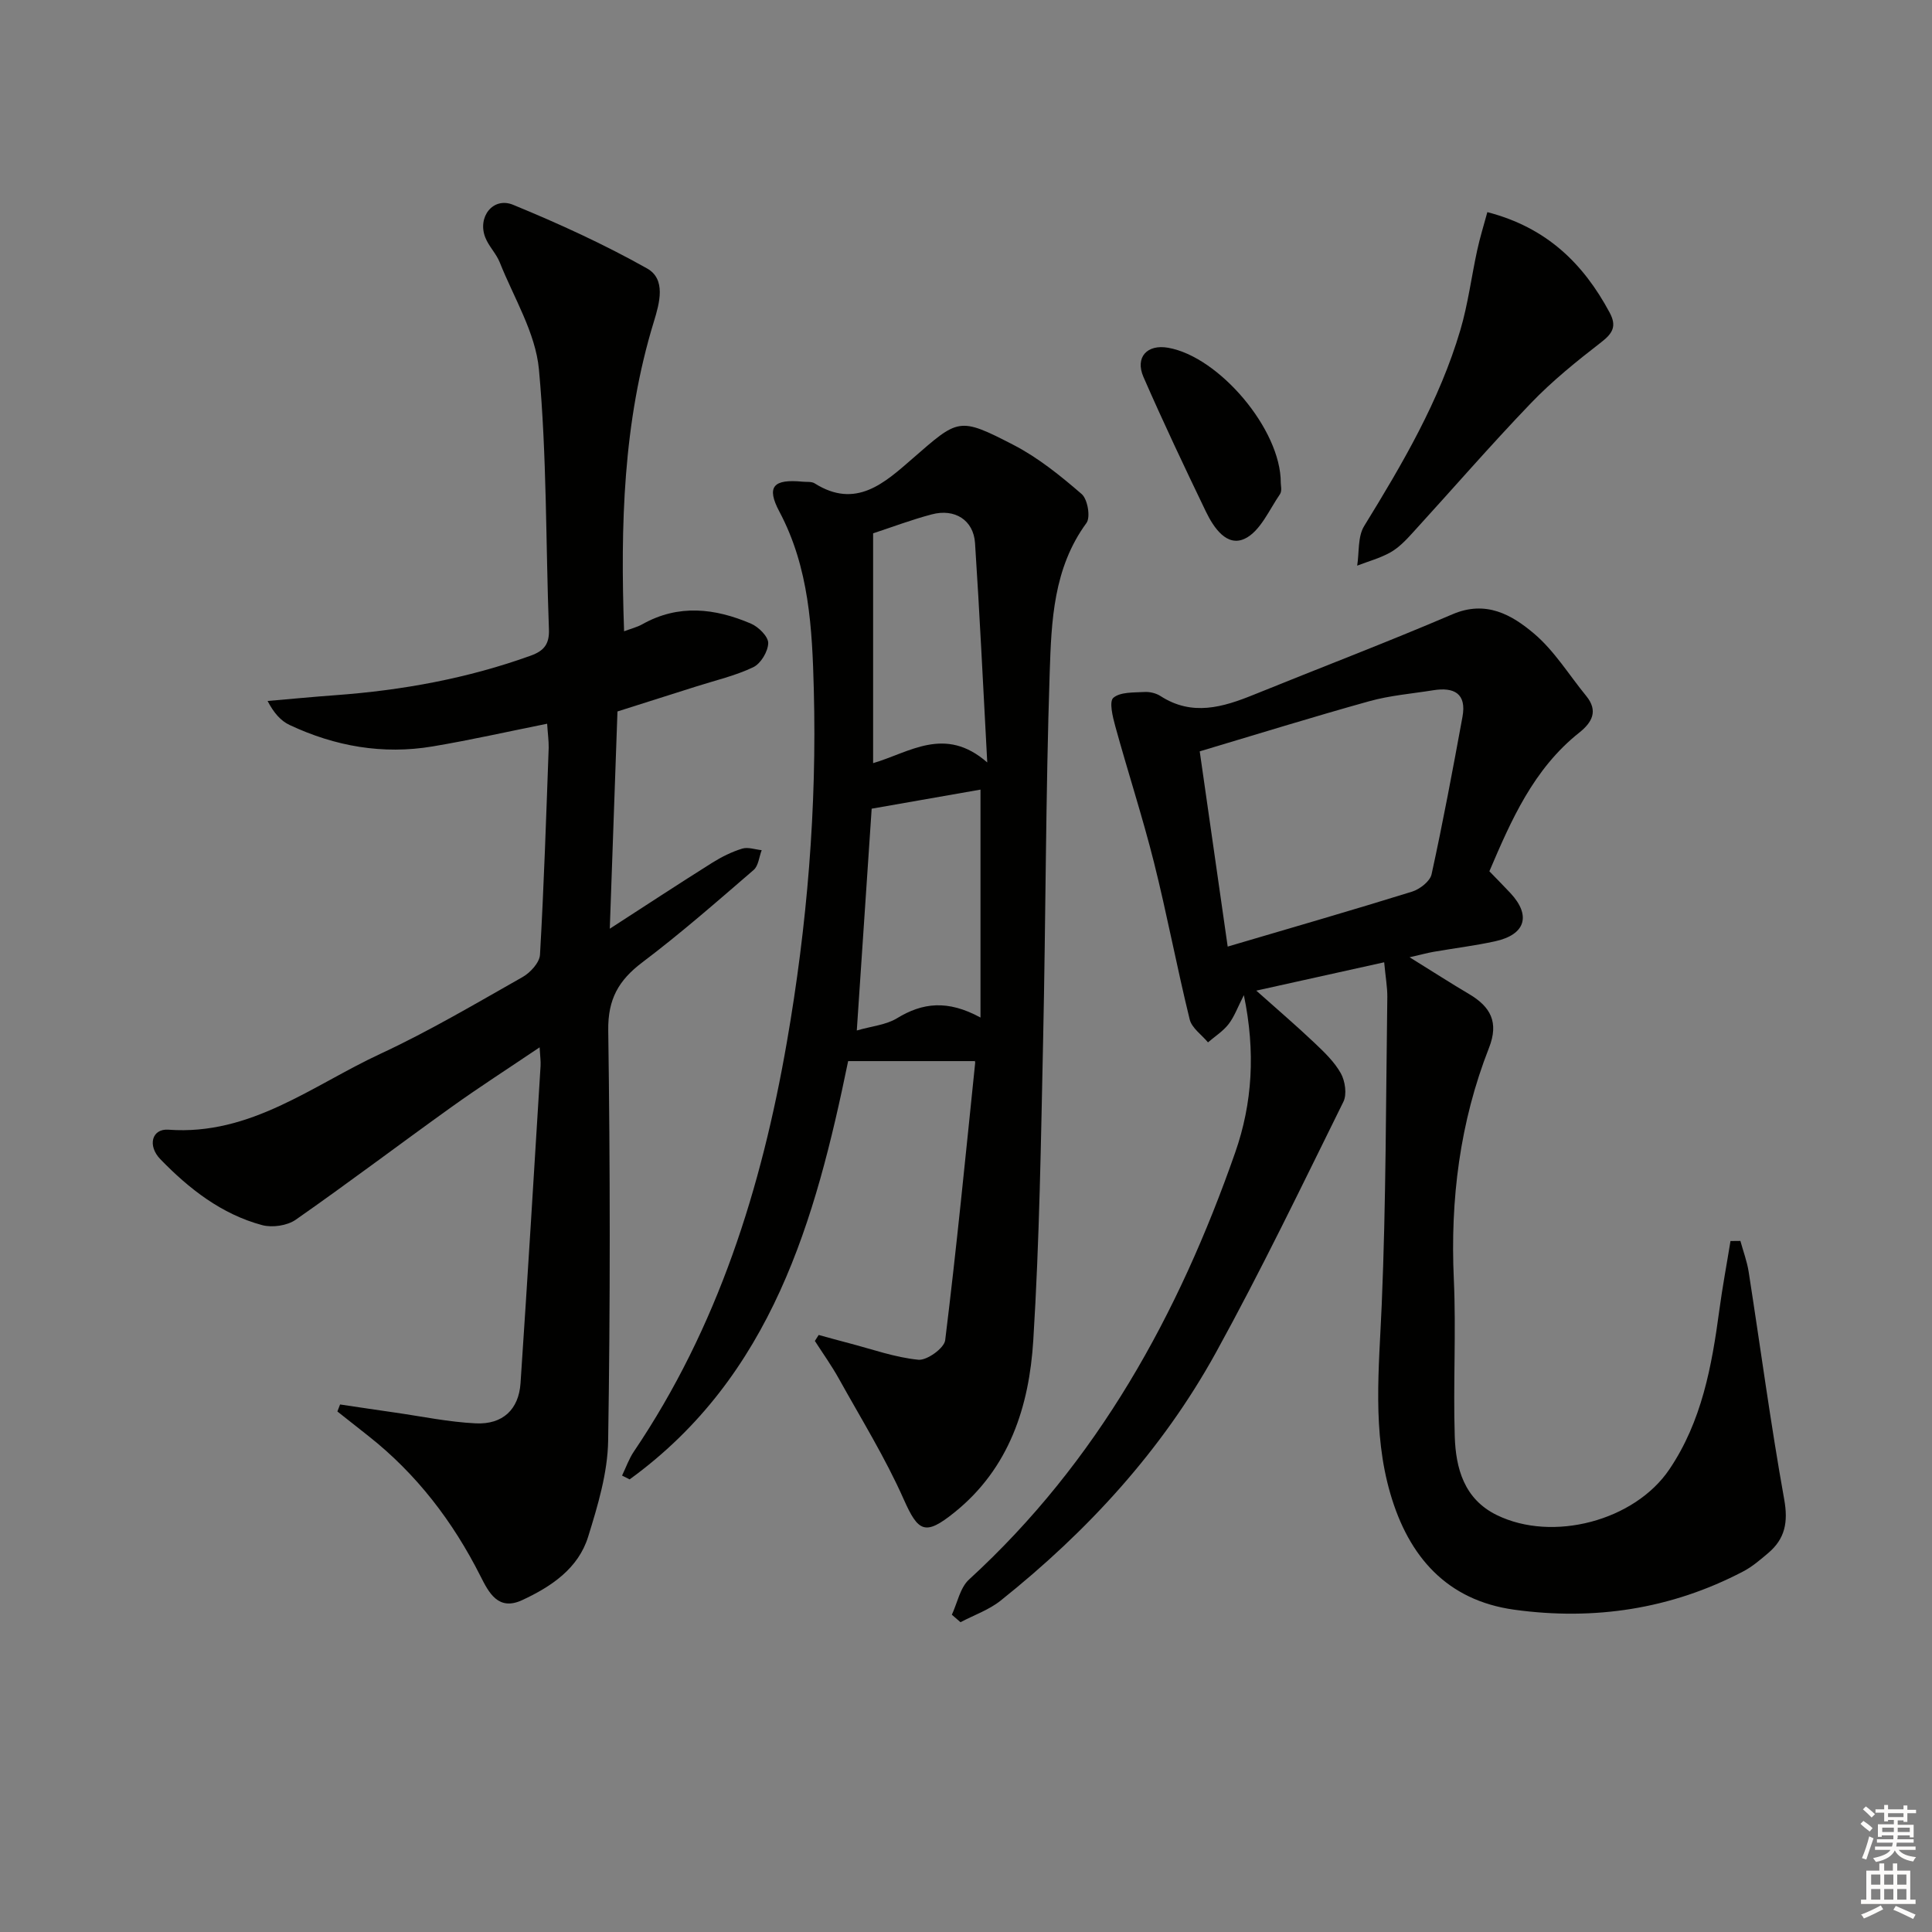 <svg enable-background="new 0 0 400 400" viewBox="0 0 400 400" xmlns="http://www.w3.org/2000/svg"><rect x="0" y="0" width="400" height="400" fill="#808080" stroke="none"/><g fill="#010100"><path d="m286.58 199.23c-8.86 1.96-17.24 3.82-26.48 5.87 4.44 3.96 8.29 7.25 11.96 10.73 2.05 1.94 4.19 3.97 5.54 6.38.9 1.61 1.3 4.36.53 5.91-8.6 17.4-17.03 34.92-26.39 51.92-11.14 20.21-26.57 36.99-44.57 51.35-2.42 1.93-5.52 3-8.31 4.47-.6-.52-1.2-1.03-1.79-1.55 1.15-2.46 1.7-5.59 3.56-7.29 26.62-24.37 43.38-54.86 55.11-88.42 3.55-10.15 4.23-20.81 1.79-32.57-1.29 2.52-1.97 4.46-3.17 6.01-1.14 1.47-2.82 2.53-4.26 3.77-1.31-1.58-3.36-2.97-3.79-4.76-2.65-10.79-4.69-21.72-7.39-32.49-2.38-9.47-5.42-18.77-8.01-28.19-.54-1.95-1.31-5.13-.4-5.9 1.45-1.23 4.2-1.07 6.42-1.2 1.1-.07 2.42.24 3.34.84 6.55 4.23 12.91 2.32 19.34-.29 13.7-5.56 27.53-10.83 41.13-16.65 6.93-2.96 12.26.11 16.88 4.02 4.21 3.57 7.23 8.55 10.79 12.9 2.54 3.11 1.2 5.49-1.44 7.59-9.5 7.54-14.11 18.18-18.61 28.71 1.63 1.69 3.03 3.09 4.38 4.54 4.3 4.63 3.09 8.59-3.22 9.96-4.21.92-8.5 1.44-12.75 2.18-1.24.22-2.47.56-4.93 1.12 4.78 2.96 8.51 5.37 12.32 7.62 4.44 2.63 6.21 5.82 4.12 11.14-6.04 15.39-8.04 31.41-7.28 47.93.49 10.81-.15 21.67.19 32.49.21 6.65 1.94 12.99 8.69 16.3 11.58 5.68 28.55 1.2 35.74-9.45 6.72-9.94 8.79-21.37 10.35-32.97.64-4.79 1.54-9.54 2.31-14.31.68-.01 1.37-.02 2.05-.02.58 2.12 1.37 4.22 1.71 6.38 2.45 15.71 4.55 31.48 7.36 47.13.85 4.72.18 8.16-3.32 11.12-1.64 1.39-3.32 2.84-5.21 3.82-14.91 7.8-30.86 10.18-47.37 7.9-13.93-1.93-21.84-10.96-25.64-24.01-3.76-12.89-2.35-25.96-1.79-39.11.9-21.25.86-42.53 1.16-63.8.01-1.99-.36-3.96-.65-7.12zm-32.4-3.25c13.15-3.88 25.7-7.5 38.16-11.37 1.61-.5 3.73-2.14 4.05-3.59 2.37-10.82 4.4-21.71 6.4-32.61.89-4.85-1.76-6.19-6.06-5.5-4.41.71-8.92 1.07-13.2 2.26-11.72 3.26-23.34 6.87-35.14 10.39 2.03 14.18 3.93 27.44 5.79 40.42z"/><path d="m113.28 149.84c-8.18 1.64-15.91 3.39-23.72 4.7-10.29 1.73-20.2-.02-29.6-4.44-1.82-.85-3.27-2.49-4.56-4.97 4.69-.4 9.39-.86 14.08-1.2 13.81-1.01 27.32-3.47 40.39-8.18 2.75-.99 3.89-2.39 3.78-5.43-.67-17.95-.42-35.98-2.07-53.84-.7-7.57-5.19-14.82-8.11-22.15-.72-1.82-2.27-3.32-2.99-5.15-1.69-4.25 1.61-8.48 5.75-6.78 9.46 3.89 18.83 8.17 27.74 13.18 3.95 2.22 2.6 7.11 1.41 11-6.39 20.82-6.94 42.18-6.17 64.12 1.42-.54 2.68-.84 3.77-1.45 7.49-4.22 15.06-3.32 22.51-.13 1.56.67 3.59 2.68 3.56 4.03-.04 1.74-1.54 4.25-3.1 4.99-3.7 1.77-7.8 2.71-11.75 3.97-5.5 1.75-11.01 3.49-16.36 5.19-.53 15-1.05 29.59-1.59 44.98 7.36-4.76 14.23-9.27 21.18-13.64 1.94-1.22 4.05-2.27 6.23-2.94 1.2-.37 2.68.18 4.04.32-.54 1.39-.67 3.25-1.67 4.1-7.56 6.52-15.09 13.12-23.05 19.13-4.91 3.71-7.14 7.62-7.05 14.07.4 28.32.43 56.66-.02 84.99-.11 6.65-2.14 13.4-4.14 19.85-2.05 6.6-7.64 10.33-13.64 13.12-4.96 2.31-6.91-1.5-8.66-4.97-5.7-11.3-13.21-21.13-23.19-29-2.15-1.69-4.29-3.39-6.43-5.08.19-.48.38-.97.56-1.45 3.78.56 7.55 1.13 11.33 1.67 5.58.8 11.15 1.97 16.76 2.24 5.6.27 8.9-2.89 9.27-8.31 1.47-21.89 2.8-43.8 4.15-65.7.06-.95-.09-1.91-.2-3.84-6.46 4.36-12.41 8.18-18.15 12.29-10.82 7.75-21.43 15.78-32.34 23.4-1.76 1.23-4.85 1.68-6.95 1.12-8.41-2.26-15.13-7.51-21.08-13.65-2.73-2.82-1.74-6.36 1.66-6.11 17.04 1.26 29.81-9.17 43.92-15.72 10.09-4.69 19.71-10.39 29.41-15.88 1.61-.91 3.52-3 3.61-4.63.82-14.28 1.28-28.58 1.8-42.87.02-1.43-.19-2.89-.32-4.95z"/><path d="m169.5 276.39c2.09.57 4.18 1.16 6.27 1.7 4.77 1.24 9.5 2.95 14.36 3.43 1.78.18 5.36-2.4 5.56-4.04 2.36-19.11 4.23-38.28 6.21-57.44.03-.29-.22-.61-.12-.35-8.76 0-17.3 0-26.18 0-6.76 32.86-15.78 65.22-45.24 86.6-.52-.26-1.05-.53-1.57-.79.81-1.67 1.42-3.46 2.45-4.98 17.38-25.72 26.43-54.55 31.68-84.8 4.19-24.14 6.22-48.49 5.57-72.98-.33-12.57-.95-25.19-7.12-36.8-2.78-5.22-1.25-6.8 4.83-6.21.83.08 1.82-.06 2.46.34 8.55 5.41 14.51-.12 20.24-5.1 9.55-8.3 9.55-8.74 20.96-2.84 5.1 2.64 9.72 6.38 14.09 10.16 1.23 1.06 1.87 4.79.99 5.99-6.85 9.34-7.26 20.29-7.61 30.96-.84 25.29-.81 50.61-1.36 75.92-.45 20.79-.75 41.6-2.04 62.34-.85 13.68-4.95 26.5-16.36 35.66-6.05 4.86-7.46 4.02-10.48-2.78-3.82-8.6-8.82-16.67-13.4-24.92-1.5-2.7-3.31-5.23-4.98-7.83.26-.41.52-.83.79-1.24zm33.5-65.72c0-16.65 0-31.97 0-47.19-7.38 1.29-14.85 2.6-22.53 3.95-.97 14.55-2 29.86-3.08 45.92 3.1-.9 6.06-1.15 8.32-2.53 5.27-3.22 10.46-3.87 17.29-.15zm-22.23-100.25v47.58c7.52-2.19 14.86-7.83 23.63-.14-.88-16.27-1.57-30.85-2.53-45.42-.31-4.75-4.18-7.22-8.97-5.94-4.14 1.09-8.17 2.62-12.13 3.92z"/><path d="m307.94 43.92c12.28 3.18 19.86 10.64 25.3 20.76 1.52 2.82.7 4.3-1.73 6.18-5.08 3.93-10.14 8.01-14.57 12.63-8.41 8.76-16.37 17.96-24.57 26.93-1.34 1.47-2.79 2.98-4.49 3.94-2.14 1.2-4.58 1.86-6.89 2.75.44-2.75.09-5.99 1.44-8.19 7.94-12.91 15.6-25.95 19.92-40.59 1.59-5.38 2.29-11.02 3.49-16.53.55-2.55 1.33-5.05 2.1-7.88z"/><path d="m265.17 99.96c-.02.42.31 1.67-.17 2.36-2.24 3.26-4.08 7.67-7.26 9.2-3.74 1.79-6.47-2.28-8.08-5.62-4.44-9.22-8.82-18.47-12.92-27.85-1.78-4.09.76-6.82 5.11-6.05 10.53 1.84 23.37 16.92 23.32 27.96z"/></g><path d="m385.2 377.6.6-.6c.6.4 1.3.9 1.9 1.5l-.6.7c-.8-.6-1.4-1.1-1.9-1.6zm.3 7.1c.6-1.4 1.1-2.9 1.5-4.5.3.1.6.3.9.4-.5 1.4-1 2.9-1.5 4.4zm.2-10.1.6-.6c.7.5 1.3 1.1 1.9 1.6l-.7.7c-.6-.6-1.2-1.2-1.8-1.7zm8.4-.8h.8v.9h1.8v.7h-1.8v1.8h-.8v-.3h-1.2v.9h3.3v2.6h-.8v-.4h-2.5c0 .3 0 .6-.1.8h3.4v.7h-3.5c0 .3-.1.6-.1.8h4v.7h-3.5c.7.9 1.9 1.3 3.6 1.5-.2.2-.4.5-.6.9-1.9-.3-3.2-1.1-3.8-2.3-.5 1.1-1.8 2-3.9 2.4-.2-.3-.4-.5-.6-.8 1.9-.4 3.1-.9 3.6-1.7h-3.2v-.7h3.5c.1-.2.1-.5.2-.8h-3.3v-.7h3.4c0-.2 0-.5 0-.8h-2.4v.3h-.8v-2.6h3.3v-.9h-1.2v.3h-.8v-1.8h-1.8v-.7h1.8v-.9h.8v.9h3.2zm-4.4 5.5h2.4c0-.3 0-.6 0-.9h-2.4zm1.2-3.1h3.2v-.8h-3.2zm4.4 2.2h-2.4v.9h2.5v-.9z" fill="#fcfbfa"/><path d="m389.2 385.8h.9v1.5h1.8v-1.5h.9v1.5h2.7v6h1.1v.9h-11.3v-.9h1.1v-6h2.7v-1.5zm.2 8.7.5.8c-1.2.6-2.5 1.3-4 1.9-.2-.3-.3-.6-.6-.8 1.6-.6 3-1.3 4.1-1.9zm-2-4.3h1.9v-2.1h-1.9zm0 3.1h1.9v-2.2h-1.9zm2.7-3.1h1.9v-2.1h-1.9zm0 3.1h1.9v-2.2h-1.9zm2.4 1.3c1.4.6 2.7 1.2 4.1 1.8l-.5.9c-1.5-.7-2.8-1.4-4.1-1.9zm2.2-6.5h-1.9v2.1h1.9zm-1.9 5.2h1.9v-2.2h-1.9z" fill="#fcfbfa"/></svg>